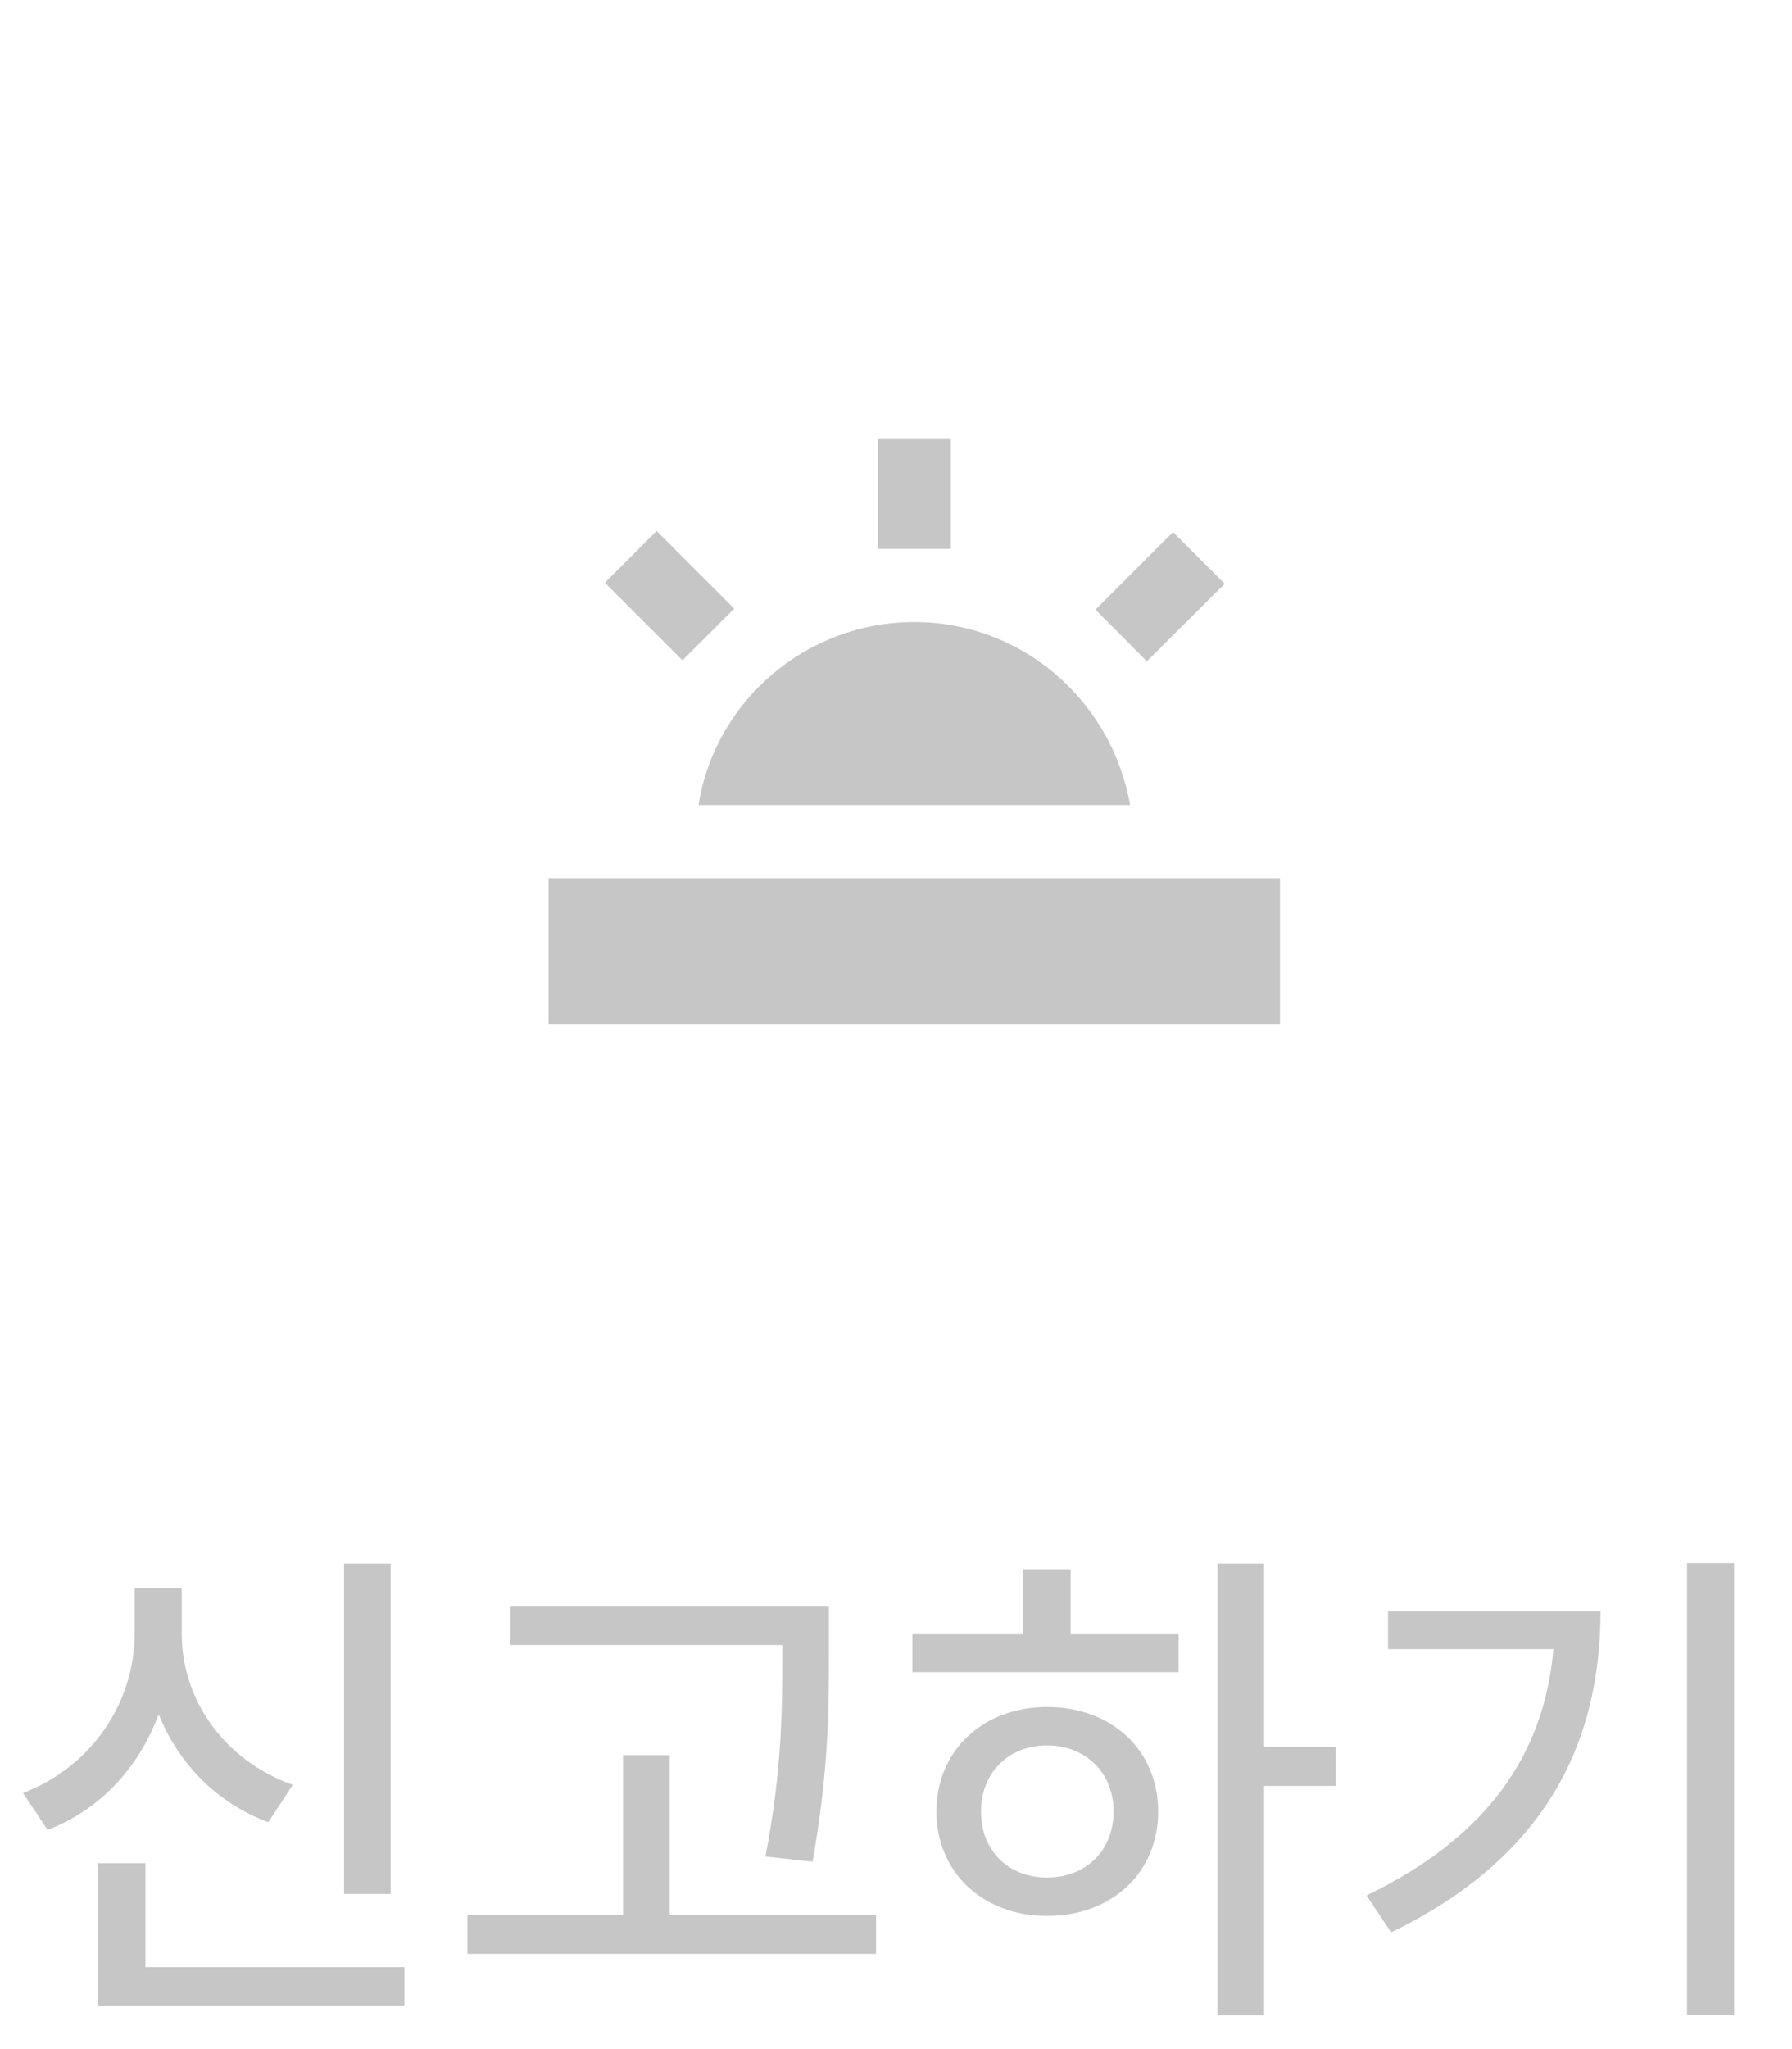<svg width="49" height="56" viewBox="0 0 49 56" fill="none" xmlns="http://www.w3.org/2000/svg">
<g clip-path="url(#clip0_173_3224)">
<path d="M29.954 16.66L32.074 14.54L33.489 15.954L31.359 18.074L29.954 16.66ZM30.9 22C30.4 19.15 27.95 17 25 17C22.05 17 19.55 19.15 19.1 22H30.9ZM15 24H35V28H15V24ZM24 12H26V15H24V12ZM16.54 15.925L17.954 14.51L20.076 16.632L18.661 18.047L16.54 15.925Z" fill="#C6C6C6"/>
</g>
<path d="M9.407 42.73H10.681V51.76H9.407V42.73ZM0.629 49.002C2.533 48.274 3.681 46.496 3.681 44.648V43.402H4.969V44.648C4.969 46.44 6.117 48.106 8.007 48.778L7.335 49.8C5.921 49.268 4.885 48.204 4.339 46.846C3.807 48.288 2.757 49.45 1.301 50.01L0.629 49.002ZM2.687 54.812V50.92H3.975V53.762H11.059V54.812H2.687ZM13.958 43.906H22.666V45.124C22.666 46.65 22.666 48.358 22.218 50.878L20.93 50.738C21.392 48.344 21.392 46.608 21.392 45.124V44.956H13.958V43.906ZM12.782 53.398V52.334H17.038V47.966H18.312V52.334H23.954V53.398H12.782ZM33.292 42.73H34.566V47.742H36.526V48.806H34.566V55.078H33.292V42.73ZM24.948 45.698V44.662H27.972V42.884H29.274V44.662H32.228V45.698H24.948ZM25.606 49.506C25.606 47.826 26.894 46.65 28.63 46.65C30.394 46.65 31.668 47.826 31.668 49.506C31.668 51.186 30.394 52.362 28.63 52.362C26.894 52.362 25.606 51.186 25.606 49.506ZM26.824 49.506C26.824 50.584 27.58 51.312 28.63 51.312C29.68 51.312 30.45 50.584 30.45 49.506C30.45 48.442 29.68 47.7 28.63 47.7C27.58 47.7 26.824 48.442 26.824 49.506ZM46.13 42.716H47.418V55.064H46.13V42.716ZM37.366 51.802C40.642 50.22 42.224 47.966 42.476 45.068H37.954V44.032H43.764C43.764 47.658 42.238 50.78 38.038 52.81L37.366 51.802Z" fill="#C6C6C6"/>
<defs>
<clipPath id="clip0_173_3224">
<rect width="24" height="24" fill="white" transform="translate(13 8)"/>
</clipPath>
</defs>
</svg>
